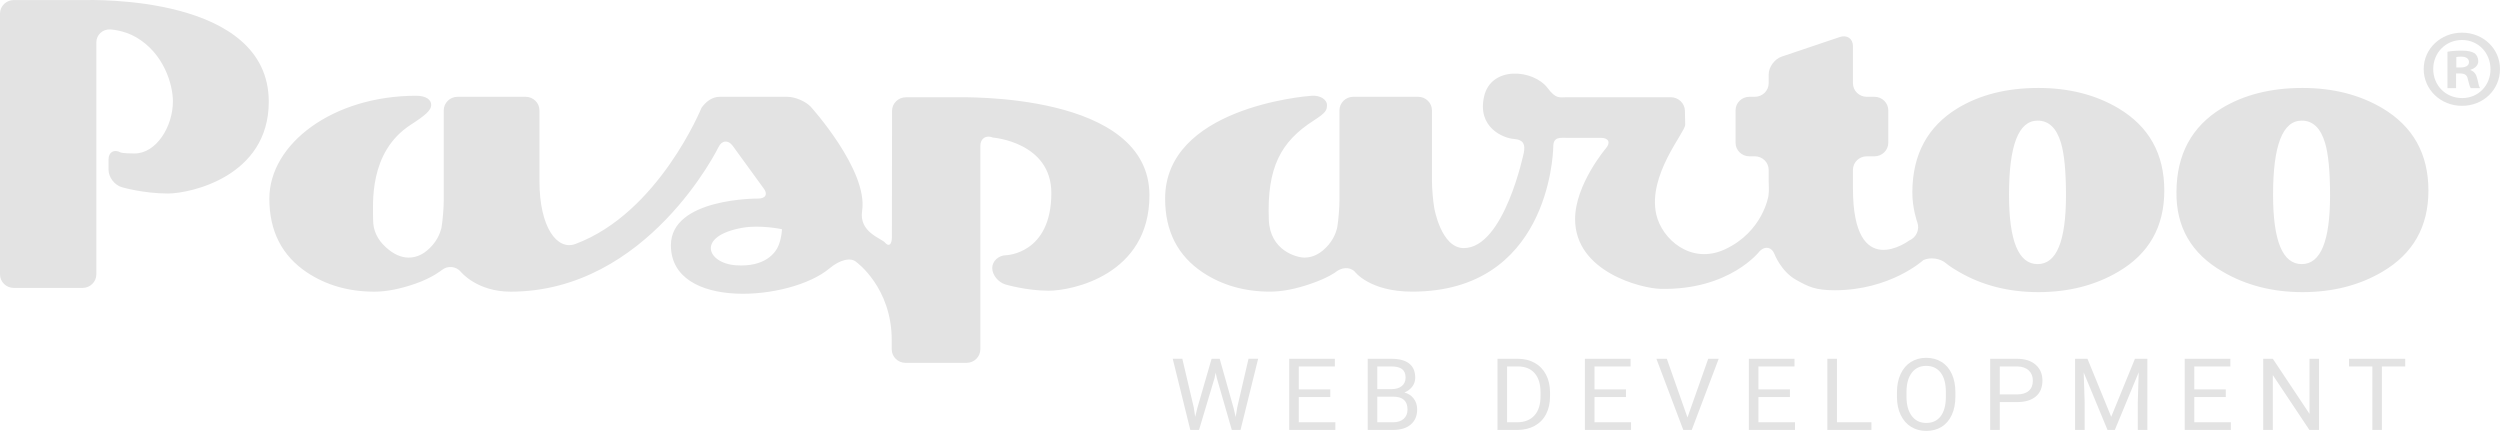 <svg width="249" height="43" viewBox="0 0 249 43" fill="none" xmlns="http://www.w3.org/2000/svg">
<path d="M8.347 0.005H1.374C0.619 0.005 0 0.612 0 1.352V27.331C0 28.071 0.619 28.677 1.374 28.677H8.222C8.977 28.677 9.596 28.071 9.596 27.331V4.217C9.596 3.478 10.214 2.899 10.969 2.931C10.969 2.931 12.315 2.989 13.549 3.705C16.31 5.305 17.222 8.397 17.222 10.098C17.222 12.599 15.575 15.286 13.399 15.286C12.207 15.286 12.017 15.184 12.017 15.184C11.354 14.832 10.81 15.147 10.81 15.889V16.908C10.81 17.648 11.402 18.429 12.125 18.642C12.125 18.642 14.272 19.274 16.725 19.274C18.908 19.274 26.769 17.614 26.769 10.134C26.773 -0.536 9.104 0.005 8.347 0.005ZM211.015 10.796C208.735 9.438 206.069 8.76 203.018 8.76C199.874 8.76 197.185 9.438 194.952 10.796C191.986 12.614 190.49 15.386 190.47 19.112C190.451 20.738 190.969 22.163 190.969 22.163C191.222 22.862 190.858 23.665 190.162 23.951C190.162 23.951 184.553 28.152 184.553 18.756V16.915C184.553 16.175 185.172 15.569 185.927 15.569H186.7C187.455 15.569 188.074 14.963 188.074 14.223V10.988C188.074 10.248 187.455 9.641 186.7 9.641H185.927C185.172 9.641 184.553 9.035 184.553 8.295V4.594C184.553 3.854 183.968 3.445 183.253 3.685L177.46 5.637C176.745 5.878 176.16 6.681 176.16 7.421V8.294C176.16 9.034 175.541 9.64 174.786 9.64H174.237C173.481 9.64 172.862 10.246 172.862 10.986V14.223C172.862 14.963 173.481 15.569 174.237 15.569H174.786C175.541 15.569 176.16 16.175 176.16 16.915V18.021C176.16 18.76 176.221 18.77 176.137 19.504C176.137 19.504 175.596 23.074 171.806 24.833C168.426 26.401 165.523 23.819 164.966 21.363C164.078 17.437 167.859 13.168 167.845 12.429L167.818 11.031C167.803 10.291 167.173 9.685 166.417 9.685H156.072C155.317 9.685 154.984 9.886 154.145 8.772C152.742 6.908 148.513 6.519 147.813 9.619C147.113 12.719 149.76 13.767 150.782 13.84C151.805 13.912 151.91 14.464 151.775 15.194C151.775 15.194 149.819 24.71 145.79 24.71C143.525 24.71 142.847 20.696 142.847 20.696C142.724 19.965 142.623 18.762 142.623 18.022V10.988C142.623 10.248 142.004 9.641 141.248 9.641H134.784C134.029 9.641 133.41 10.248 133.41 10.988V19.953C133.41 20.693 133.313 21.896 133.192 22.628C133.192 22.628 133.045 23.532 132.324 24.383C131.6 25.233 130.796 25.657 129.923 25.657C129.156 25.657 126.496 24.972 126.375 21.902C126.17 16.674 127.576 14.102 130.839 12.009C132.058 11.225 132.166 10.985 132.166 10.458C132.166 9.931 131.519 9.482 130.664 9.536C129.807 9.59 116.046 10.793 116.046 19.784C116.046 23.025 117.302 25.482 119.819 27.149C121.738 28.416 123.965 29.047 126.503 29.047C127.695 29.047 129.049 28.784 130.567 28.26C132.273 27.672 133.009 27.115 133.009 27.115C133.59 26.639 134.405 26.527 134.936 27.055C134.936 27.055 136.396 29.047 140.656 29.047C154.116 29.047 154.692 15.585 154.706 14.591C154.719 13.598 155.38 13.73 156.135 13.73H159.46C160.215 13.73 160.438 14.196 159.955 14.764C159.955 14.764 156.879 18.381 156.879 21.823C156.879 27.095 163.513 28.734 165.408 28.772C172.324 28.91 175.283 24.993 175.283 24.993C175.821 24.473 176.478 24.615 176.74 25.31C176.74 25.31 177.386 27.013 178.845 27.845C180.106 28.557 180.814 28.909 182.729 28.909C188.298 28.909 191.569 25.904 191.569 25.904C192.251 25.585 193.266 25.73 193.827 26.226C193.827 26.226 194.196 26.555 195.086 27.064C197.408 28.42 200.055 29.096 203.02 29.096C206.027 29.096 208.68 28.422 210.982 27.064C214.039 25.274 215.564 22.582 215.564 18.976C215.563 15.336 214.048 12.614 211.015 10.796ZM202.948 26.305C201.046 26.305 200.097 24.001 200.097 19.393C200.097 14.475 201.046 12.014 202.948 12.014C204.058 12.014 204.831 12.752 205.272 14.229C205.605 15.344 205.772 17.089 205.772 19.462C205.771 24.023 204.831 26.305 202.948 26.305ZM237.319 10.796C235.039 9.438 232.374 8.76 229.32 8.76C226.181 8.76 223.49 9.438 221.258 10.796C218.288 12.614 216.795 15.386 216.776 19.112C216.731 22.624 218.272 25.274 221.389 27.064C223.713 28.42 226.358 29.096 229.322 29.096C232.333 29.096 234.991 28.422 237.289 27.064C240.339 25.274 241.871 22.582 241.871 18.976C241.868 15.336 240.352 12.614 237.319 10.796ZM229.253 26.305C227.35 26.305 226.397 24.001 226.397 19.393C226.397 14.475 227.349 12.014 229.253 12.014C230.359 12.014 231.134 12.752 231.575 14.229C231.908 15.344 232.074 17.089 232.074 19.462C232.074 24.023 231.135 26.305 229.253 26.305ZM95.138 9.689H90.225C89.47 9.689 88.851 10.295 88.848 11.035L88.833 23.624C88.833 24.364 88.524 24.609 88.151 24.167C87.777 23.726 85.538 23.13 85.866 21.005C86.49 16.964 80.742 10.622 80.742 10.622C80.223 10.083 79.18 9.643 78.425 9.643H71.679C70.924 9.643 70.31 10.125 69.874 10.731C69.874 10.731 65.606 21.212 57.308 24.301C55.517 24.968 53.729 22.7 53.729 18.023C53.729 13.347 53.729 10.988 53.729 10.988C53.729 10.248 53.11 9.641 52.355 9.641H45.572C44.816 9.641 44.197 10.248 44.197 10.988V19.953C44.197 20.693 44.1 21.896 43.98 22.628C43.98 22.628 43.833 23.532 43.108 24.383C42.385 25.233 41.584 25.657 40.711 25.657C39.944 25.657 39.183 25.314 38.44 24.634C37.586 23.866 37.161 22.955 37.161 21.902C37.161 20.328 36.699 15.153 40.907 12.428C42.366 11.483 42.949 10.984 42.949 10.458C42.949 9.932 42.451 9.538 41.445 9.538C33.173 9.538 26.827 14.314 26.827 19.787C26.827 23.027 28.087 25.484 30.602 27.152C32.519 28.418 34.748 29.05 37.289 29.05C38.482 29.05 39.833 28.787 41.352 28.262C43.054 27.675 44.003 26.899 44.003 26.899C44.584 26.424 45.442 26.511 45.914 27.091C45.914 27.091 47.503 29.05 50.853 29.05C64.532 29.05 71.57 14.639 71.57 14.639C71.896 13.97 72.526 13.914 72.971 14.513L76.037 18.733C76.506 19.313 76.27 19.783 75.515 19.776C75.515 19.776 66.822 19.701 66.822 24.429C66.822 30.947 78.756 29.977 82.614 26.734C83.651 25.862 84.747 25.599 85.298 26.107C85.298 26.107 88.816 28.63 88.816 33.87V34.794C88.816 35.533 89.433 36.14 90.19 36.14H96.267C97.023 36.14 97.642 35.533 97.642 34.794V14.528C97.642 13.788 98.211 13.417 98.909 13.704C98.909 13.704 104.714 14.159 104.714 19.229C104.714 25.315 100.2 25.42 100.2 25.42C99.445 25.437 98.826 26.012 98.826 26.695C98.826 27.378 99.417 28.115 100.139 28.331C100.139 28.331 102.218 28.955 104.457 28.955C106.758 28.955 114.484 27.399 114.484 19.461C114.487 9.168 95.895 9.689 95.138 9.689ZM73.285 26.422C70.438 26.222 69.301 23.531 73.912 22.692C75.714 22.363 77.883 22.829 77.883 22.829C77.883 22.829 77.882 23.525 77.577 24.366C77.271 25.204 76.173 26.627 73.285 26.422Z" fill="#E3E3E3"/>
<path d="M249 6.875C249 8.929 247.353 10.541 245.211 10.541C243.093 10.541 241.4 8.928 241.4 6.875C241.4 4.864 243.091 3.253 245.211 3.253C247.354 3.253 249 4.866 249 6.875ZM242.349 6.875C242.349 8.488 243.567 9.768 245.237 9.768C246.86 9.768 248.054 8.488 248.054 6.897C248.054 5.284 246.858 3.983 245.211 3.983C243.565 3.983 242.349 5.284 242.349 6.875ZM244.625 8.776H243.768V5.154C244.105 5.088 244.582 5.043 245.188 5.043C245.886 5.043 246.203 5.154 246.472 5.307C246.677 5.461 246.835 5.748 246.835 6.103C246.835 6.501 246.518 6.809 246.068 6.942V6.986C246.431 7.119 246.632 7.384 246.745 7.87C246.855 8.422 246.923 8.644 247.015 8.775H246.091C245.977 8.641 245.91 8.311 245.798 7.891C245.731 7.493 245.505 7.317 245.031 7.317H244.625V8.776ZM244.649 6.722H245.055C245.528 6.722 245.911 6.567 245.911 6.192C245.911 5.862 245.662 5.64 245.121 5.64C244.894 5.64 244.738 5.662 244.648 5.685V6.722H244.649Z" fill="#E3E3E3"/>
<path d="M118.901 40.587L119.04 41.522L119.244 40.679L120.675 35.735H121.48L122.876 40.679L123.074 41.535L123.228 40.581L124.352 35.733H125.311L123.557 42.819H122.687L121.197 37.656L121.082 37.117L120.969 37.656L119.423 42.819H118.553L116.804 35.733H117.759L118.901 40.587Z" fill="#E3E3E3"/>
<path d="M132.495 39.546H129.359V42.057H133.002V42.821H128.406V35.735H132.952V36.499H129.359V38.783H132.495V39.546Z" fill="#E3E3E3"/>
<path d="M136.225 42.822V35.736H138.59C139.375 35.736 139.966 35.895 140.361 36.213C140.758 36.53 140.956 37.002 140.956 37.624C140.956 37.954 140.859 38.247 140.666 38.502C140.474 38.756 140.213 38.954 139.881 39.093C140.273 39.2 140.582 39.403 140.809 39.704C141.035 40.004 141.149 40.362 141.149 40.777C141.149 41.413 140.94 41.913 140.519 42.276C140.097 42.64 139.502 42.822 138.735 42.822H136.225ZM137.178 38.757H138.619C139.038 38.757 139.37 38.654 139.619 38.451C139.87 38.246 139.996 37.967 139.996 37.616C139.996 37.226 139.88 36.942 139.648 36.764C139.414 36.587 139.062 36.498 138.589 36.498H137.177V38.757H137.178ZM137.178 39.508V42.059H138.753C139.197 42.059 139.548 41.945 139.804 41.719C140.06 41.494 140.188 41.184 140.188 40.788C140.188 39.934 139.715 39.508 138.768 39.508H137.178Z" fill="#E3E3E3"/>
<path d="M149.149 42.822V35.736H151.193C151.823 35.736 152.378 35.873 152.861 36.146C153.344 36.418 153.719 36.806 153.982 37.309C154.245 37.813 154.378 38.389 154.382 39.043V39.494C154.382 40.164 154.25 40.749 153.987 41.251C153.724 41.755 153.347 42.14 152.858 42.41C152.37 42.679 151.801 42.818 151.152 42.823H149.149V42.822ZM150.104 36.498V42.057H151.108C151.843 42.057 152.415 41.833 152.823 41.385C153.233 40.936 153.436 40.299 153.436 39.471V39.057C153.436 38.251 153.243 37.625 152.857 37.179C152.471 36.732 151.924 36.505 151.214 36.498H150.104Z" fill="#E3E3E3"/>
<path d="M161.947 39.546H158.812V42.057H162.452V42.821H157.857V35.735H162.404V36.499H158.812V38.783H161.947V39.546Z" fill="#E3E3E3"/>
<path d="M168.072 41.581L170.139 35.735H171.182L168.498 42.821H167.654L164.977 35.735H166.015L168.072 41.581Z" fill="#E3E3E3"/>
<path d="M178.275 39.546H175.139V42.057H178.782V42.821H174.186V35.735H178.732V36.499H175.139V38.783H178.275V39.546Z" fill="#E3E3E3"/>
<path d="M182.963 42.057H186.393V42.821H182.004V35.735H182.963V42.057Z" fill="#E3E3E3"/>
<path d="M194.756 39.509C194.756 40.202 194.637 40.809 194.398 41.326C194.16 41.844 193.823 42.238 193.386 42.51C192.949 42.783 192.437 42.919 191.855 42.919C191.284 42.919 190.78 42.782 190.339 42.509C189.898 42.234 189.557 41.843 189.312 41.334C189.068 40.827 188.944 40.239 188.938 39.571V39.059C188.938 38.378 189.059 37.776 189.3 37.254C189.543 36.731 189.886 36.332 190.328 36.054C190.77 35.777 191.276 35.639 191.845 35.639C192.425 35.639 192.936 35.777 193.379 36.05C193.821 36.325 194.161 36.723 194.4 37.243C194.639 37.764 194.757 38.37 194.757 39.061V39.509H194.756ZM193.808 39.05C193.808 38.21 193.636 37.566 193.291 37.116C192.946 36.666 192.464 36.441 191.845 36.441C191.242 36.441 190.768 36.666 190.421 37.116C190.074 37.566 189.896 38.189 189.887 38.987V39.509C189.887 40.322 190.061 40.963 190.412 41.428C190.761 41.894 191.241 42.126 191.855 42.126C192.471 42.126 192.949 41.906 193.286 41.466C193.623 41.026 193.797 40.396 193.808 39.576V39.05Z" fill="#E3E3E3"/>
<path d="M199.177 40.048V42.822H198.222V35.736H200.891C201.684 35.736 202.303 35.934 202.753 36.329C203.202 36.725 203.426 37.249 203.426 37.901C203.426 38.59 203.207 39.119 202.767 39.49C202.329 39.862 201.701 40.048 200.883 40.048H199.177ZM199.177 39.283H200.891C201.402 39.283 201.792 39.166 202.063 38.929C202.336 38.694 202.472 38.353 202.472 37.909C202.472 37.486 202.336 37.148 202.063 36.895C201.792 36.641 201.42 36.509 200.947 36.498H199.177V39.283Z" fill="#E3E3E3"/>
<path d="M207.911 35.735L210.277 41.517L212.641 35.735H213.878V42.821H212.924V40.061L213.014 37.083L210.637 42.821H209.907L207.536 37.097L207.631 40.061V42.821H206.677V35.735H207.911Z" fill="#E3E3E3"/>
<path d="M221.687 39.546H218.551V42.057H222.194V42.821H217.598V35.735H222.144V36.499H218.551V38.783H221.687V39.546Z" fill="#E3E3E3"/>
<path d="M230.976 42.822H230.017L226.374 37.361V42.822H225.415V35.736H226.374L230.028 41.221V35.736H230.976V42.822Z" fill="#E3E3E3"/>
<path d="M239.562 36.499H237.235V42.821H236.287V36.499H233.966V35.735H239.56V36.499H239.562Z" fill="#E3E3E3"/>
</svg>
